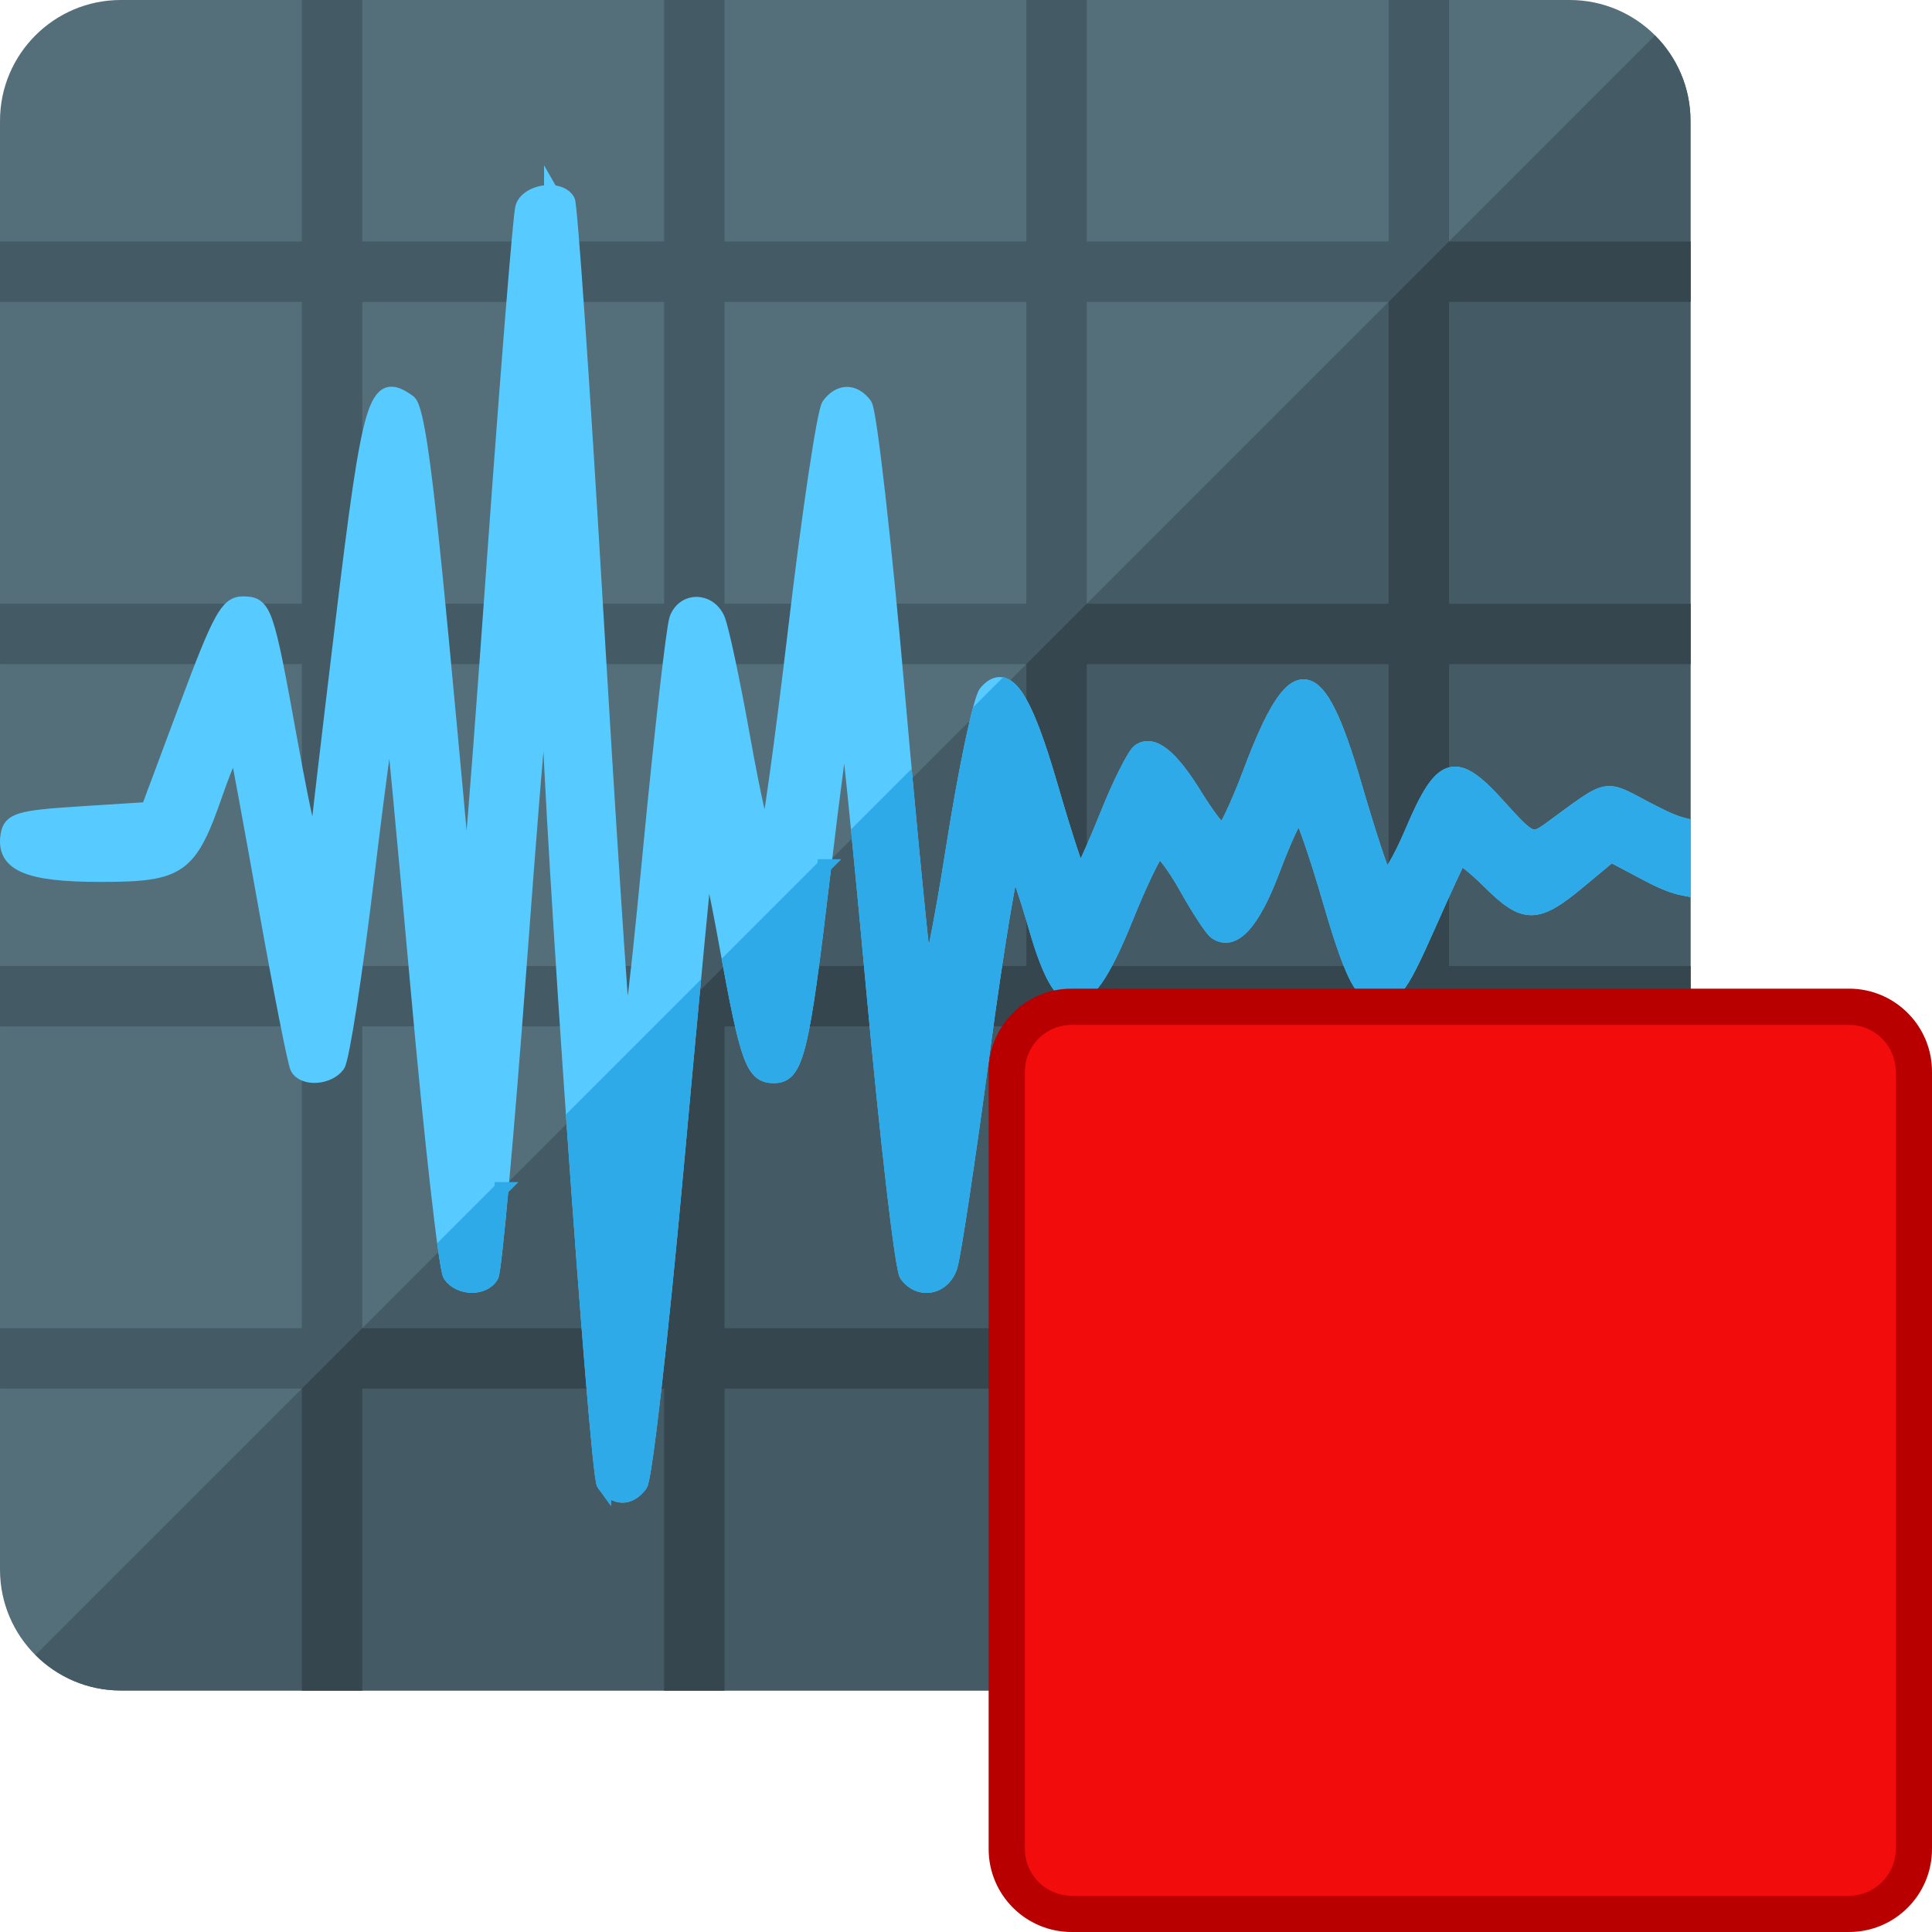 <?xml version="1.0" encoding="UTF-8" standalone="no"?>
<svg
   xmlns:dc="http://purl.org/dc/elements/1.1/"
   xmlns:cc="http://creativecommons.org/ns#"
   xmlns:rdf="http://www.w3.org/1999/02/22-rdf-syntax-ns#"
   xmlns:svg="http://www.w3.org/2000/svg"
   xmlns="http://www.w3.org/2000/svg"
   xmlns:sodipodi="http://sodipodi.sourceforge.net/DTD/sodipodi-0.dtd"
   xmlns:inkscape="http://www.inkscape.org/namespaces/inkscape"
   x="0"
   y="0"
   width="512"
   height="512"
   version="1.1"
   viewBox="0 0 512 512"
   id="svg24"
   sodipodi:docname="chart_daq_stop4.svg"
   inkscape:version="0.92.4 (5da689c313, 2019-01-14)">
  <defs
     id="defs28" />
  <sodipodi:namedview
     pagecolor="#ffffff"
     bordercolor="#666666"
     borderopacity="1"
     objecttolerance="10"
     gridtolerance="10"
     guidetolerance="10"
     inkscape:pageopacity="0"
     inkscape:pageshadow="2"
     inkscape:window-width="1920"
     inkscape:window-height="1017"
     id="namedview26"
     showgrid="false"
     inkscape:zoom="0.96763393"
     inkscape:cx="224.00107"
     inkscape:cy="288"
     inkscape:window-x="1912"
     inkscape:window-y="-8"
     inkscape:window-maximized="1"
     inkscape:current-layer="svg24" />
  <title
     id="title2">chart step icon</title>
  <desc
     id="desc4">chart step icon from the IconExperience.com G-Collection. Copyright by INCORS GmbH (www.incors.com).</desc>
  <g
     id="g2788"
     transform="translate(-31.998,-32)">
    <path
       d="M 64,32 H 448 c 17.65,0 32,14.35 32,32 v 384 c 0,17.65 -14.35,32 -32,32 H 64 c -17.65,0 -32,-14.35 -32,-32 V 64 c 0,-17.65 14.35,-32 32,-32 z"
       id="path6-9"
       inkscape:connector-curvature="0"
       style="fill:#546e7a" />
    <path
       d="m 470.6,41.4 c 5.8,5.8 9.4,13.8 9.4,22.6 v 384 c 0,17.65 -14.35,32 -32,32 H 64 c -8.8,0 -16.8,-3.6 -22.6,-9.4 z"
       id="path8-0"
       inkscape:connector-curvature="0"
       style="fill:#445a64" />
    <path
       d="M 112,480 V 400 H 32 V 384 H 112 V 304 H 32 V 288 H 112 V 208 H 32 V 192 H 112 V 112 H 32 V 96 H 112 V 32 h 16 v 64 h 80 V 32 h 16 v 64 h 80 V 32 h 16 v 64 h 80 V 32 h 16 v 64 h 64 v 16 h -64 v 80 h 64 v 16 h -64 v 80 h 64 v 16 h -64 v 80 h 64 v 16 h -64 v 80 h -16 v -80 h -80 v 80 h -16 v -80 h -80 v 80 h -16 v -80 h -80 v 80 z m 16,-368 v 80 h 80 v -80 z m 0,96 v 80 h 80 v -80 z m 0,96 v 80 h 80 V 304 Z M 400,112 h -80 v 80 h 80 z m -96,0 h -80 v 80 h 80 z m -80,272 h 80 v -80 h -80 z m 96,0 h 80 v -80 h -80 z m -96,-96 h 80 v -80 h -80 z m 96,0 h 80 v -80 h -80 z"
       id="path10-2"
       inkscape:connector-curvature="0"
       style="fill:#445a64" />
    <path
       d="m 112,480 v -80 l 16,-16 h 80 v -80 l 16,-16 h 80 v -80 l 16,-16 h 80 v -80 l 16,-16 h 64 v 16 h -64 v 80 h 64 v 16 h -64 v 80 h 64 v 16 h -64 v 80 h 64 v 16 h -64 v 80 h -16 v -80 h -80 v 80 h -16 v -80 h -80 v 80 h -16 v -80 h -80 v 80 z m 112,-96 h 80 v -80 h -80 z m 96,0 h 80 v -80 h -80 z m 0,-96 h 80 v -80 h -80 z"
       id="path12-8"
       inkscape:connector-curvature="0"
       style="fill:#36464e" />
    <path
       inkscape:connector-curvature="0"
       id="path832"
       d="m 178.07,82.926 v 0.002 c -3.19,-0.159 -6.901,1.379 -7.637,4.082 -0.608,2.232 -3.911,43.191 -7.342,91.019 -6.138,85.573 -7.433,99.61 -8.12,88.116 -0.191,-3.189 -2.901,-32.748 -6.023,-65.69 -4.173,-44.03 -6.455,-60.45 -8.615,-61.995 -8.857,-6.332 -10.346,-1.377 -17.571,58.478 -3.748,31.05 -6.836,57.41 -6.867,58.579 -0.162,6.464 -2.638,-3.267 -7.074,-27.808 -6.211,-34.353 -6.704,-35.768 -12.506,-35.768 -4.081,0 -6.1,3.692 -14.89,27.247 l -10.168,27.247 -18.226,1.16 c -15.947,1.014 -18.323,1.72 -18.986,5.644 -1.308,7.747 5.265,10.59 24.487,10.59 21.291,0 23.77,-1.766 30.74,-21.871 2.622,-7.565 5.048,-12.781 5.389,-11.593 0.341,1.188 3.84,20.221 7.776,42.297 3.936,22.077 7.692,41.121 8.348,42.321 1.711,3.128 8.292,2.69 10.755,-0.717 1.152,-1.594 4.664,-24.249 7.804,-50.342 3.141,-26.094 5.955,-46.443 6.252,-45.219 0.297,1.223 3.493,35.095 7.101,75.27 3.608,40.175 7.466,74.35 8.576,75.945 2.557,3.673 9.017,3.757 10.994,0.143 0.829,-1.515 4.108,-37.749 7.287,-80.52 5.553,-74.709 7.337,-91.908 7.723,-74.41 0.787,35.668 12.843,207.588 14.738,210.167 v -0.009 c 2.937,3.997 6.833,4.058 9.703,0.152 1.221,-1.661 5.532,-39.49 9.579,-84.061 4.047,-44.572 7.598,-81.992 7.893,-83.157 0.295,-1.165 2.691,9.794 5.325,24.35 5.533,30.579 6.986,34.581 12.551,34.581 5.991,0 7.468,-6.002 13.029,-52.976 2.77,-23.398 5.38,-42.929 5.799,-43.402 0.419,-0.473 3.781,32.215 7.473,72.643 3.692,40.428 7.685,74.829 8.873,76.446 3.443,4.687 9.811,3.439 11.62,-2.277 0.908,-2.87 4.766,-28.434 8.572,-56.81 3.806,-28.377 7.546,-50.813 8.309,-49.858 0.763,0.956 3.396,8.69 5.853,17.188 7.063,24.427 13.1,23.704 23.816,-2.855 3.808,-9.438 7.66,-17.436 8.561,-17.772 0.901,-0.337 4.26,4.078 7.466,9.81 3.206,5.732 6.68,11.016 7.718,11.741 4.678,3.266 9.832,-2.324 15.137,-16.425 3.108,-8.261 6.273,-15.021 7.035,-15.021 0.762,0 4.396,10.381 8.077,23.068 4.861,16.755 7.784,23.459 10.681,24.498 5.837,2.093 7.467,0.196 15.607,-18.173 4.055,-9.152 7.696,-17.04 8.09,-17.528 0.394,-0.489 4.013,2.381 8.041,6.377 9.158,9.088 12.398,9.086 23.344,-0.009 l 8.758,-7.275 9.964,5.273 c 3.733,1.975 6.794,3.167 9.223,3.632 v -16.837 c -2.44,-0.611 -5.285,-1.915 -9.417,-4.077 -11.925,-6.241 -9.76,-6.654 -25.569,4.887 -5.157,3.765 -5.405,3.659 -14.147,-6.034 -11.324,-12.555 -14.946,-11.455 -22.708,6.892 -3.238,7.653 -6.519,13.118 -7.295,12.148 -0.775,-0.97 -4.376,-11.95 -8,-24.399 -9.859,-33.862 -15.934,-34.591 -27.695,-3.327 -3.213,8.54 -6.502,15.527 -7.308,15.527 -0.806,0 -4.064,-4.238 -7.24,-9.415 -6.417,-10.461 -11.242,-14.295 -14.837,-11.785 -1.313,0.917 -5.199,8.671 -8.634,17.231 -3.436,8.56 -6.64,15.563 -7.12,15.563 -0.48,0 -3.929,-10.534 -7.665,-23.41 -7.057,-24.321 -11.779,-31.168 -17.197,-24.934 -1.494,1.719 -5.416,20.345 -8.719,41.389 -3.302,21.044 -6.517,36.697 -7.144,34.784 -0.627,-1.913 -4.023,-36.298 -7.548,-76.409 -3.525,-40.11 -7.41,-74.284 -8.628,-75.943 -2.836,-3.86 -6.756,-3.85 -9.603,0.025 -1.229,1.673 -5.214,28.282 -8.858,59.132 -3.644,30.849 -7.166,56.089 -7.825,56.089 -0.659,0 -3.388,-12.261 -6.064,-27.247 -2.676,-14.986 -5.683,-29.073 -6.685,-31.305 -2.35,-5.235 -9.017,-5.235 -10.937,0 -0.819,2.232 -3.999,30.148 -7.067,62.033 -4.332,45.027 -5.879,55.641 -6.922,47.536 -0.739,-5.739 -4.095,-57.18 -7.458,-114.312 -3.363,-57.132 -6.659,-104.873 -7.325,-106.09 -0.784,-1.434 -2.511,-2.139 -4.425,-2.235 z"
       style="fill:#57cbff;fill-opacity:1;stroke:#57cbff;stroke-width:3.78;stroke-opacity:1" />
    <path
       id="path2757"
       d="m 298.346,213.654 -6.775,6.775 c -1.885,7.167 -4.606,21.119 -7.01,36.438 -3.302,21.044 -6.518,36.696 -7.145,34.783 -0.492,-1.5 -2.699,-23.195 -5.324,-51.742 l -12.623,12.623 c 1.172,11.8 2.479,25.368 3.896,40.887 3.692,40.428 7.685,74.83 8.873,76.447 3.443,4.687 9.81,3.438 11.619,-2.277 0.908,-2.87 4.766,-28.434 8.572,-56.811 3.806,-28.377 7.546,-50.813 8.309,-49.857 0.763,0.956 3.396,8.691 5.854,17.189 7.063,24.427 13.101,23.703 23.816,-2.855 3.808,-9.438 7.66,-17.435 8.561,-17.771 0.901,-0.337 4.259,4.077 7.465,9.809 3.206,5.732 6.681,11.017 7.719,11.742 4.678,3.266 9.832,-2.325 15.137,-16.426 3.108,-8.261 6.273,-15.021 7.035,-15.021 0.762,0 4.395,10.381 8.076,23.068 4.861,16.755 7.785,23.459 10.682,24.498 5.837,2.093 7.467,0.195 15.607,-18.174 4.055,-9.152 7.696,-17.039 8.09,-17.527 0.394,-0.489 4.013,2.381 8.041,6.377 9.158,9.088 12.398,9.087 23.344,-0.008 l 8.758,-7.275 9.965,5.271 c 3.733,1.975 6.793,3.167 9.223,3.633 v -16.838 c -2.44,-0.611 -5.284,-1.914 -9.416,-4.076 -11.925,-6.241 -9.761,-6.655 -25.57,4.887 -5.157,3.765 -5.405,3.657 -14.146,-6.035 -11.324,-12.555 -14.945,-11.454 -22.707,6.893 -3.238,7.653 -6.52,13.119 -7.295,12.148 -0.775,-0.97 -4.375,-11.949 -8,-24.398 -9.859,-33.862 -15.933,-34.593 -27.695,-3.328 -3.213,8.54 -6.501,15.527 -7.307,15.527 -0.806,0 -4.064,-4.238 -7.24,-9.416 -6.417,-10.461 -11.243,-14.293 -14.838,-11.783 -1.313,0.917 -5.199,8.671 -8.635,17.23 -3.436,8.56 -6.64,15.562 -7.119,15.562 -0.48,0 -3.928,-10.535 -7.664,-23.41 -4.807,-16.567 -8.533,-25.019 -12.131,-26.758 z m -47.938,47.938 -25.129,25.129 c 4.882,26.54 6.501,30.434 11.785,30.434 5.991,0 7.468,-6.003 13.029,-52.977 0.108,-0.912 0.207,-1.687 0.314,-2.586 z m -34.982,34.982 -31.504,31.504 c 3.443,49.498 7.114,95.888 8.092,97.219 v -0.008 c 2.937,3.997 6.833,4.059 9.703,0.152 1.221,-1.661 5.531,-39.491 9.578,-84.062 1.52,-16.74 2.897,-31.624 4.131,-44.805 z m -50.574,50.574 -14.996,14.996 c 0.625,4.511 1.122,7.349 1.416,7.771 2.557,3.673 9.017,3.758 10.994,0.145 0.395,-0.722 1.355,-9.48 2.586,-22.912 z"
       style="fill:#2daae7;fill-opacity:1;stroke:#2daae7;stroke-width:3.78;stroke-opacity:1"
       inkscape:connector-curvature="0" />
  </g>
  <path
     id="path4324"
     d="m 283.978,266.808 h 206.044 c 9.47,0 17.17,7.7 17.17,17.17 v 206.044 c 0,9.471 -7.7,17.17 -17.17,17.17 H 283.978 c -9.47,0 -17.17,-7.7 -17.17,-17.17 V 283.978 c 0,-9.471 7.7,-17.17 17.17,-17.17 z"
     inkscape:connector-curvature="0"
     style="fill:#f30c0c;fill-opacity:1;stroke:#b80000;stroke-width:9.615;stroke-miterlimit:4;stroke-dasharray:none;stroke-opacity:1" />
</svg>
